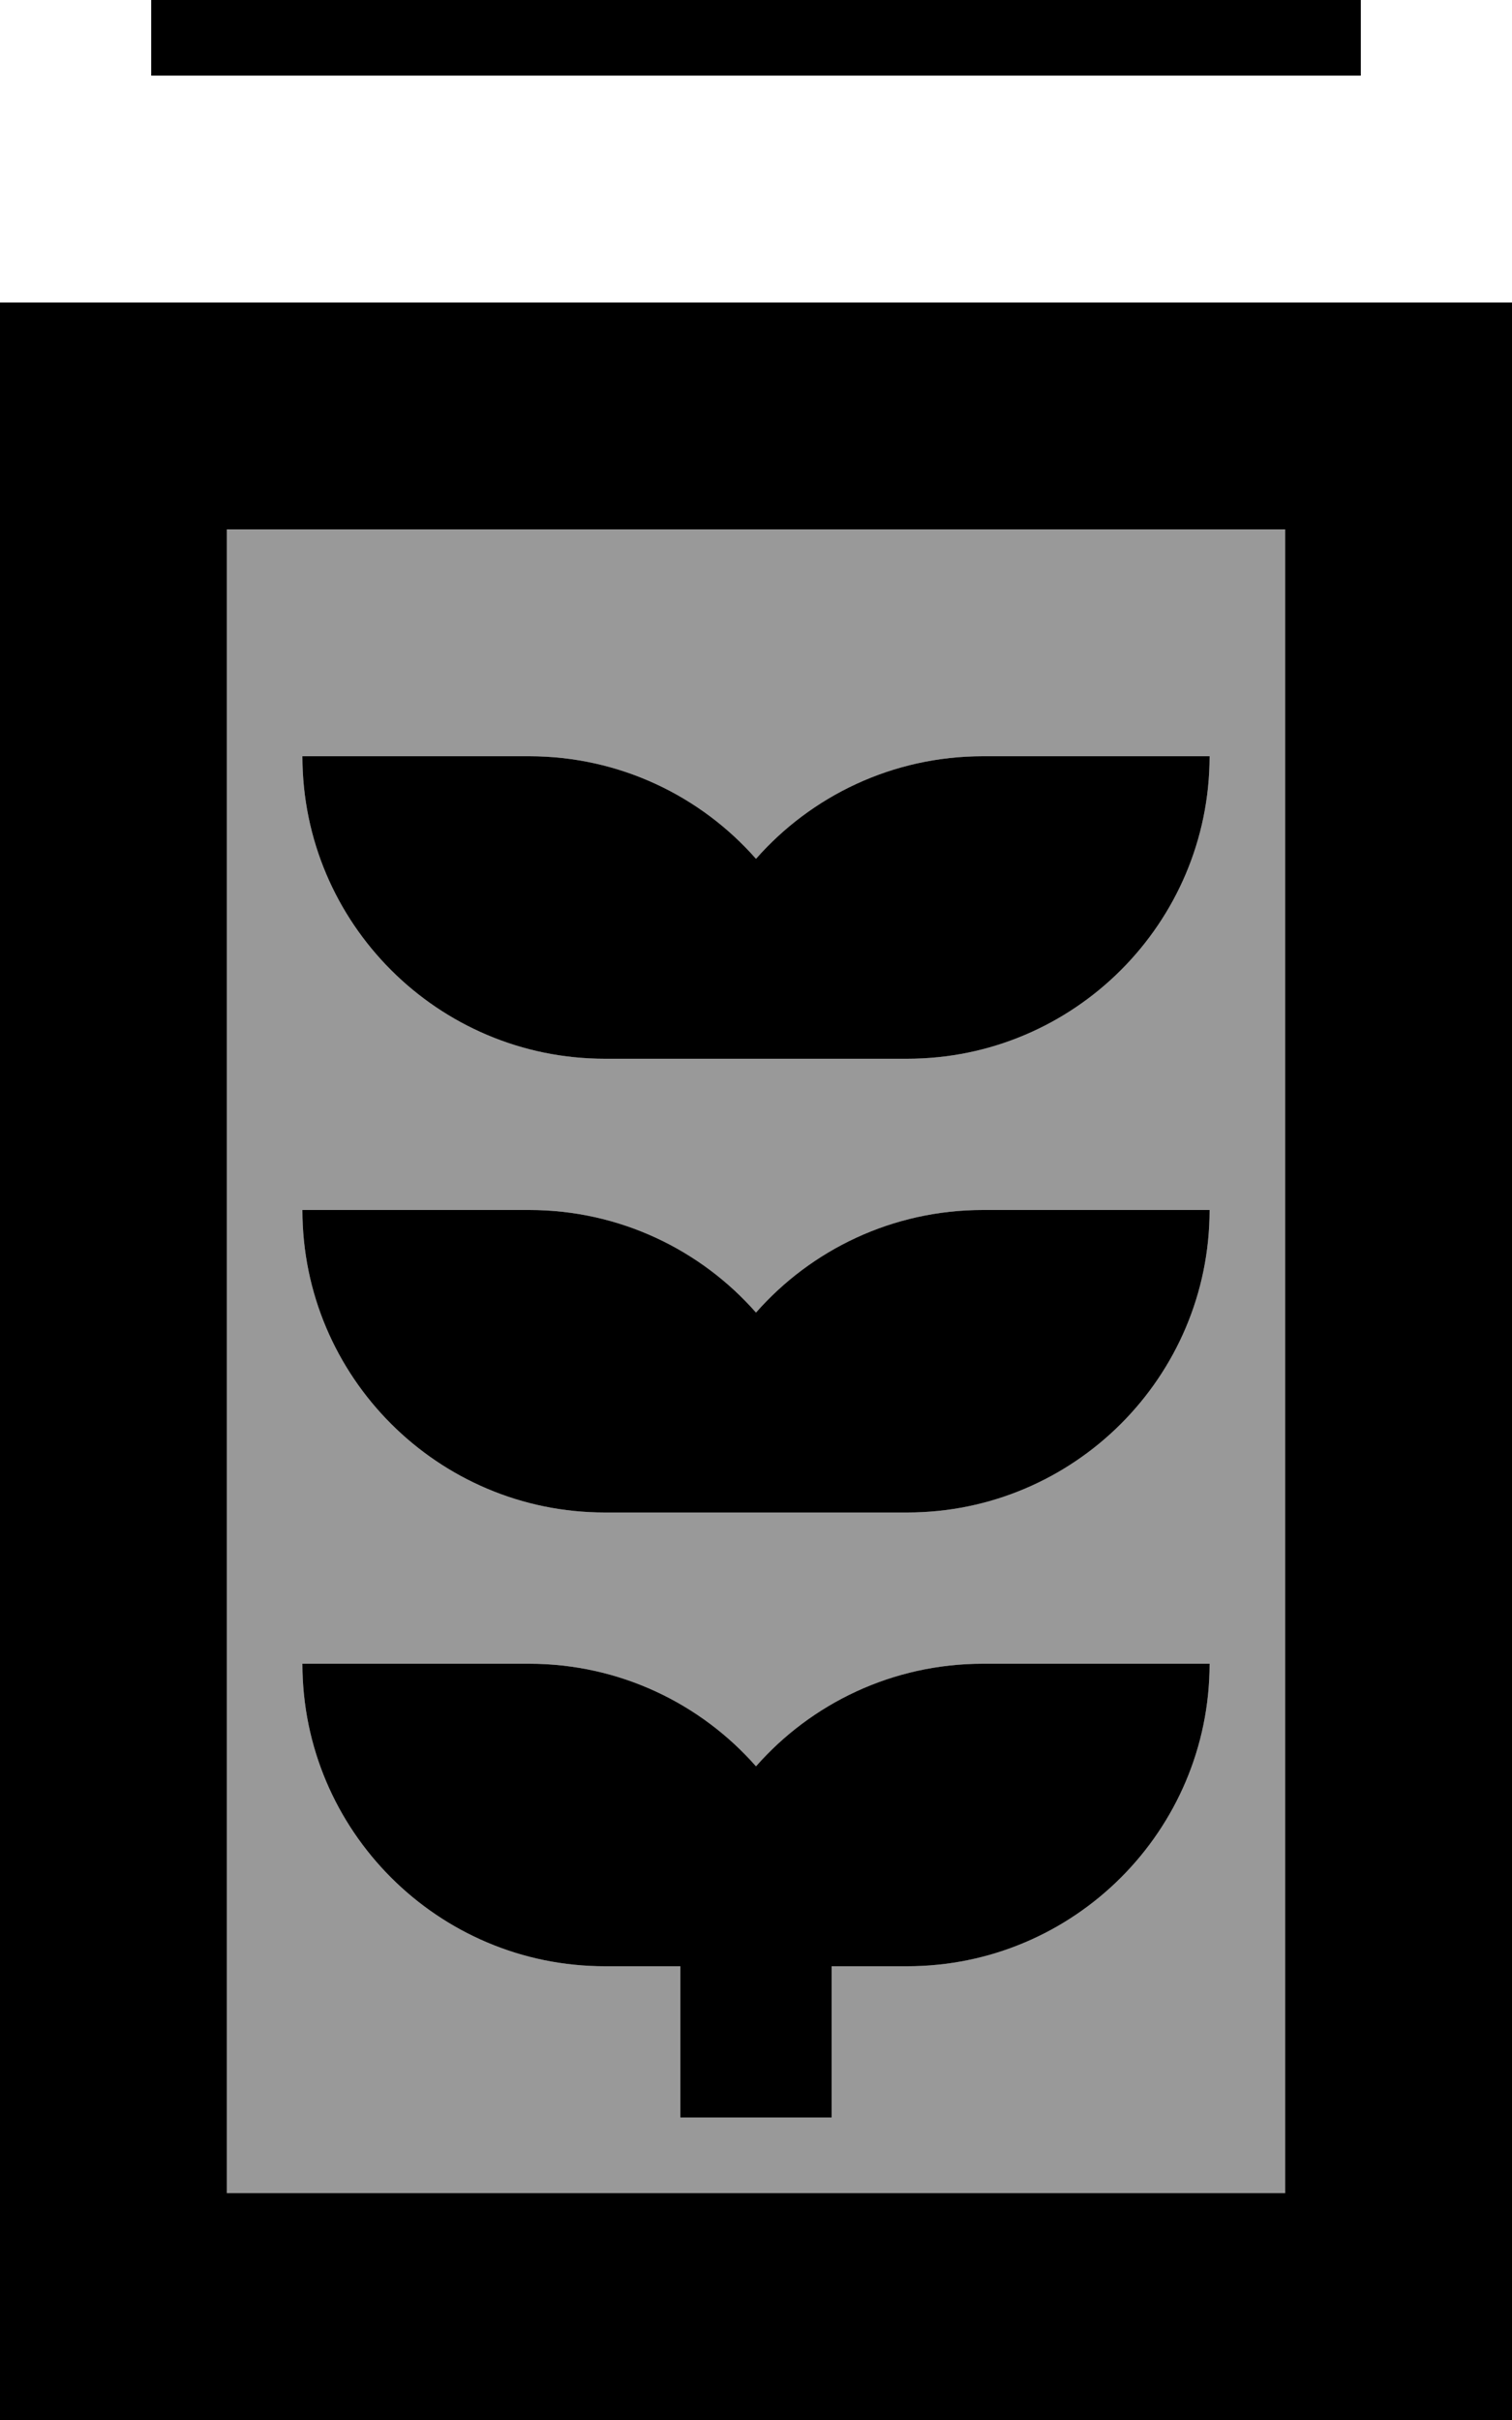 <svg fill="currentColor" xmlns="http://www.w3.org/2000/svg" viewBox="0 0 320 512"><!--! Font Awesome Pro 7.0.1 by @fontawesome - https://fontawesome.com License - https://fontawesome.com/license (Commercial License) Copyright 2025 Fonticons, Inc. --><path opacity=".4" fill="currentColor" d="M48 112l0 352 224 0 0-352-224 0zm16 48l48 0c19.1 0 36.3 8.4 48 21.7 11.7-13.3 28.9-21.7 48-21.7l48 0c0 35.3-28.7 64-64 64l-64 0c-35.3 0-64-28.7-64-64zm0 96l48 0c19.1 0 36.3 8.4 48 21.7 11.7-13.3 28.9-21.7 48-21.7l48 0c0 35.3-28.7 64-64 64l-64 0c-35.3 0-64-28.7-64-64zm0 96l48 0c19.1 0 36.3 8.4 48 21.7 11.7-13.3 28.9-21.7 48-21.7l48 0c0 35.3-28.7 64-64 64l-16 0 0 32-32 0 0-32-16 0c-35.3 0-64-28.7-64-64z"/><path fill="currentColor" d="M32-32l0 48 256 0 0-48-256 0zM272 112l0 352-224 0 0-352 224 0zM48 64l-48 0 0 448 320 0 0-448-272 0zm208 96l-48 0c-19.1 0-36.3 8.4-48 21.7-11.7-13.3-28.9-21.7-48-21.7l-48 0c0 35.3 28.7 64 64 64l64 0c35.3 0 64-28.7 64-64zM112 256l-48 0c0 35.3 28.7 64 64 64l64 0c35.3 0 64-28.7 64-64l-48 0c-19.1 0-36.3 8.4-48 21.7-11.7-13.3-28.9-21.7-48-21.7zm144 96l-48 0c-19.1 0-36.3 8.4-48 21.7-11.7-13.3-28.9-21.7-48-21.7l-48 0c0 35.3 28.7 64 64 64l16 0 0 32 32 0 0-32 16 0c35.3 0 64-28.7 64-64z"/></svg>
